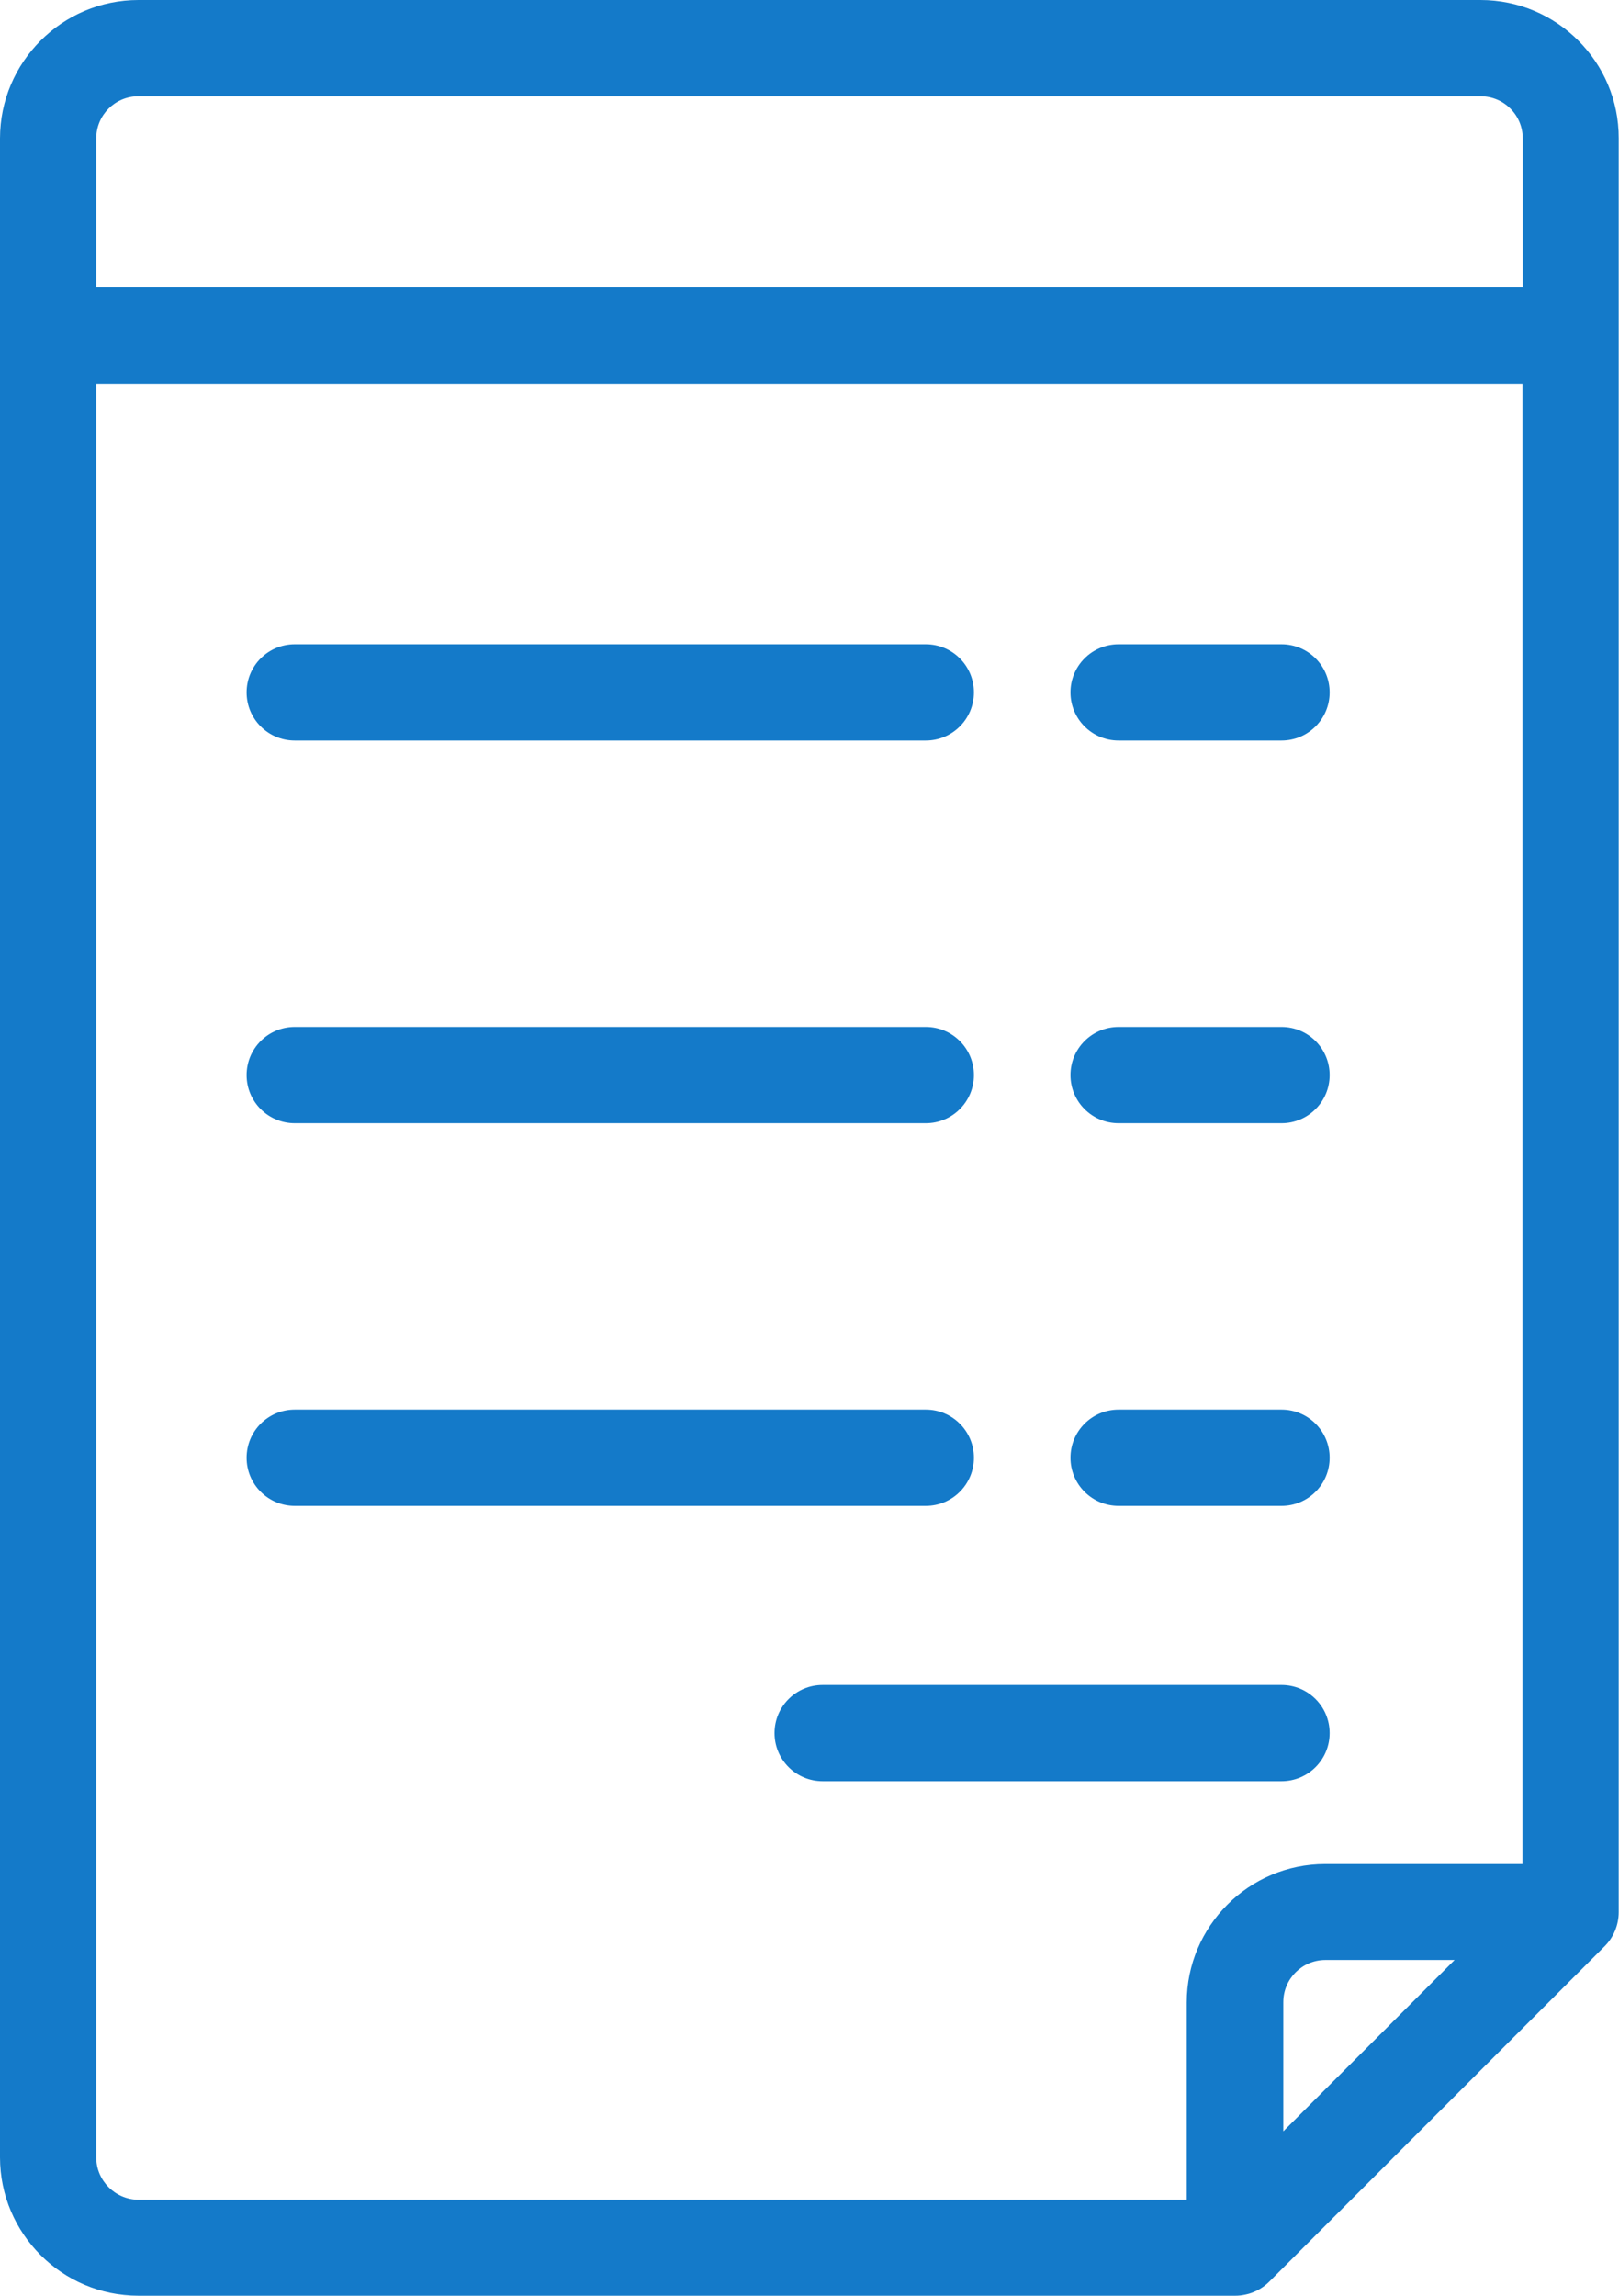 <?xml version="1.0" encoding="utf-8"?>
<!-- Generator: Adobe Illustrator 24.0.3, SVG Export Plug-In . SVG Version: 6.00 Build 0)  -->
<!DOCTYPE svg PUBLIC "-//W3C//DTD SVG 1.1//EN" "http://www.w3.org/Graphics/SVG/1.1/DTD/svg11.dtd">
<svg version="1.1" id="Layer_1" xmlns:x="http://ns.adobe.com/Extensibility/1.0/" xmlns:i="http://ns.adobe.com/AdobeIllustrator/10.0/" xmlns:graph="http://ns.adobe.com/Graphs/1.0/"
	 xmlns="http://www.w3.org/2000/svg" xmlns:xlink="http://www.w3.org/1999/xlink" x="0px" y="0px" viewBox="0 0 541.6 767.9"
	 style="enable-background:new 0 0 541.6 767.9;" xml:space="preserve">
<style type="text/css">
	.st0{fill:#147AC9;}
</style>
<g>
	<path class="st0" d="M495.3,0h-449C20.8,0,0,20.8,0,46.3v675.3c0,25.5,20.8,46.3,46.3,46.3h366.9c4.3,0,8.4-1.7,11.4-4.7L536.8,651
		c3-3,4.7-7.1,4.7-11.4V46.3C541.6,20.8,520.8,0,495.3,0L495.3,0z M429.3,712.9v-43.2c0-7.8,6.3-14.1,14.1-14.1h43.2L429.3,712.9
		L429.3,712.9z M46.3,32.2h449c7.8,0,14.1,6.3,14.1,14.1v49.8H32.2V46.3C32.2,38.5,38.5,32.2,46.3,32.2L46.3,32.2z M32.2,721.6
		V128.4h477.1v495.1h-66c-25.5,0-46.3,20.8-46.3,46.3v66H46.3C38.5,735.7,32.2,729.4,32.2,721.6L32.2,721.6z"/>
	<path class="st0" d="M98.6,247.7h211.1c8.9,0,16.1-7.2,16.1-16.1s-7.2-16.1-16.1-16.1H98.6c-8.9,0-16.1,7.2-16.1,16.1
		S89.7,247.7,98.6,247.7L98.6,247.7z"/>
	<path class="st0" d="M374.2,247.7h54.5c8.9,0,16.1-7.2,16.1-16.1s-7.2-16.1-16.1-16.1h-54.5c-8.9,0-16.1,7.2-16.1,16.1
		S365.3,247.7,374.2,247.7L374.2,247.7z"/>
	<path class="st0" d="M98.6,375.7h211.1c8.9,0,16.1-7.2,16.1-16.1s-7.2-16.1-16.1-16.1H98.6c-8.9,0-16.1,7.2-16.1,16.1
		S89.7,375.7,98.6,375.7L98.6,375.7z"/>
	<path class="st0" d="M374.2,375.7h54.5c8.9,0,16.1-7.2,16.1-16.1s-7.2-16.1-16.1-16.1h-54.5c-8.9,0-16.1,7.2-16.1,16.1
		S365.3,375.7,374.2,375.7L374.2,375.7z"/>
	<path class="st0" d="M325.8,487.6c0-8.9-7.2-16.1-16.1-16.1H98.6c-8.9,0-16.1,7.2-16.1,16.1s7.2,16.1,16.1,16.1h211.1
		C318.6,503.7,325.8,496.5,325.8,487.6z"/>
	<path class="st0" d="M374.2,503.7h54.5c8.9,0,16.1-7.2,16.1-16.1s-7.2-16.1-16.1-16.1h-54.5c-8.9,0-16.1,7.2-16.1,16.1
		S365.3,503.7,374.2,503.7L374.2,503.7z"/>
	<path class="st0" d="M428.7,595.8c8.9,0,16.1-7.2,16.1-16.1s-7.2-16.1-16.1-16.1H275.2c-8.9,0-16.1,7.2-16.1,16.1
		s7.2,16.1,16.1,16.1H428.7L428.7,595.8z"/>
</g>
</svg>
